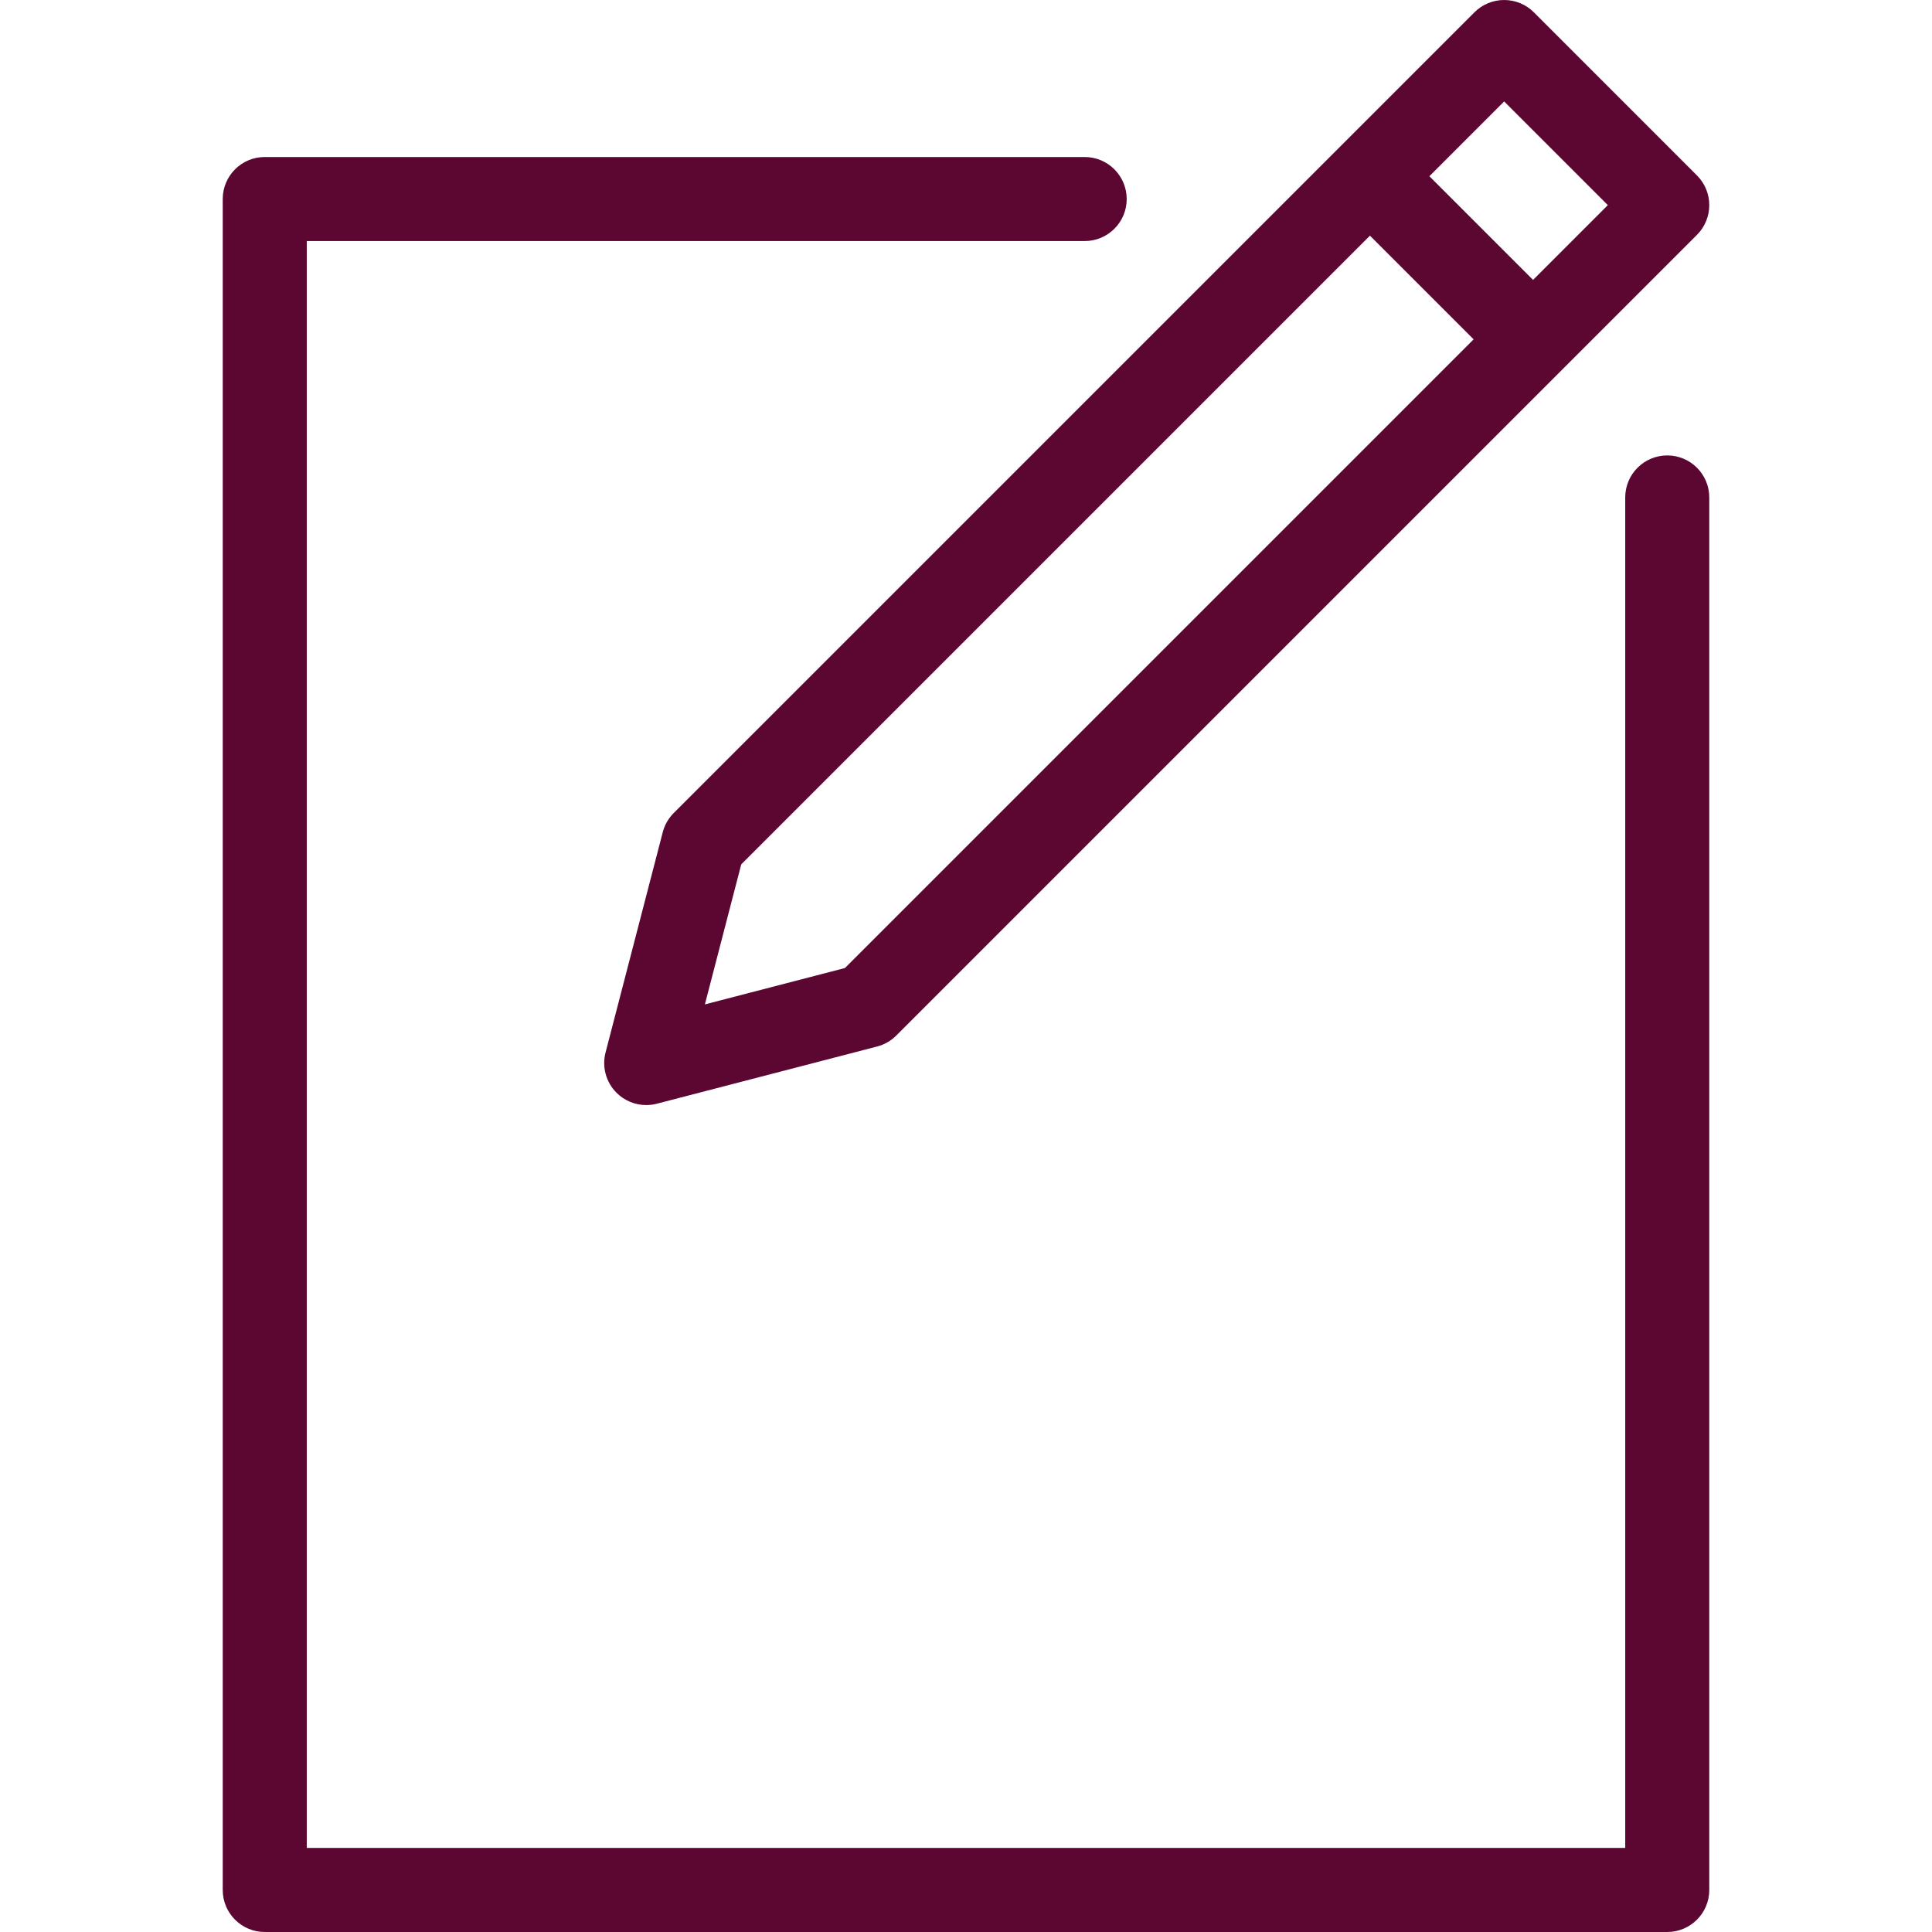 <?xml version="1.0"?>
<svg xmlns="http://www.w3.org/2000/svg" xmlns:xlink="http://www.w3.org/1999/xlink" version="1.1" id="Capa_1" x="0px" y="0px" viewBox="0 0 275.836 275.836" style="enable-background:new 0 0 275.836 275.836;" xml:space="preserve" width="512px" height="512px" class=""><g><g>
	<path d="M191.344,20.922l-95.155,95.155c-0.756,0.756-1.297,1.699-1.565,2.734l-8.167,31.454c-0.534,2.059,0.061,4.246,1.565,5.751   c1.14,1.139,2.671,1.757,4.242,1.757c0.503,0,1.009-0.063,1.508-0.192l31.454-8.168c1.035-0.269,1.979-0.81,2.734-1.565   l95.153-95.153c0.002-0.002,0.004-0.003,0.005-0.004s0.003-0.004,0.004-0.005l19.156-19.156c2.344-2.343,2.344-6.142,0.001-8.484   L218.994,1.758C217.868,0.632,216.343,0,214.751,0c-1.591,0-3.117,0.632-4.242,1.758l-19.155,19.155   c-0.002,0.002-0.004,0.003-0.005,0.004S191.346,20.921,191.344,20.922z M120.631,138.208l-19.993,5.192l5.191-19.993l89.762-89.762   l14.801,14.802L120.631,138.208z M214.751,14.485l14.801,14.802l-10.675,10.675L204.076,25.16L214.751,14.485z" data-original="#000000" class="active-path" data-old_color="#5c0632" fill="#5c0632"/>
	<path d="M238.037,65.022c-3.313,0-6,2.687-6,6v192.813H43.799V34.417h111.063c3.313,0,6-2.687,6-6s-2.687-6-6-6H37.799   c-3.313,0-6,2.687-6,6v241.419c0,3.313,2.687,6,6,6h200.238c3.313,0,6-2.687,6-6V71.022   C244.037,67.709,241.351,65.022,238.037,65.022z" data-original="#000000" class="active-path" data-old_color="#5c0632" fill="#5c0632"/>
</g></g> </svg>
